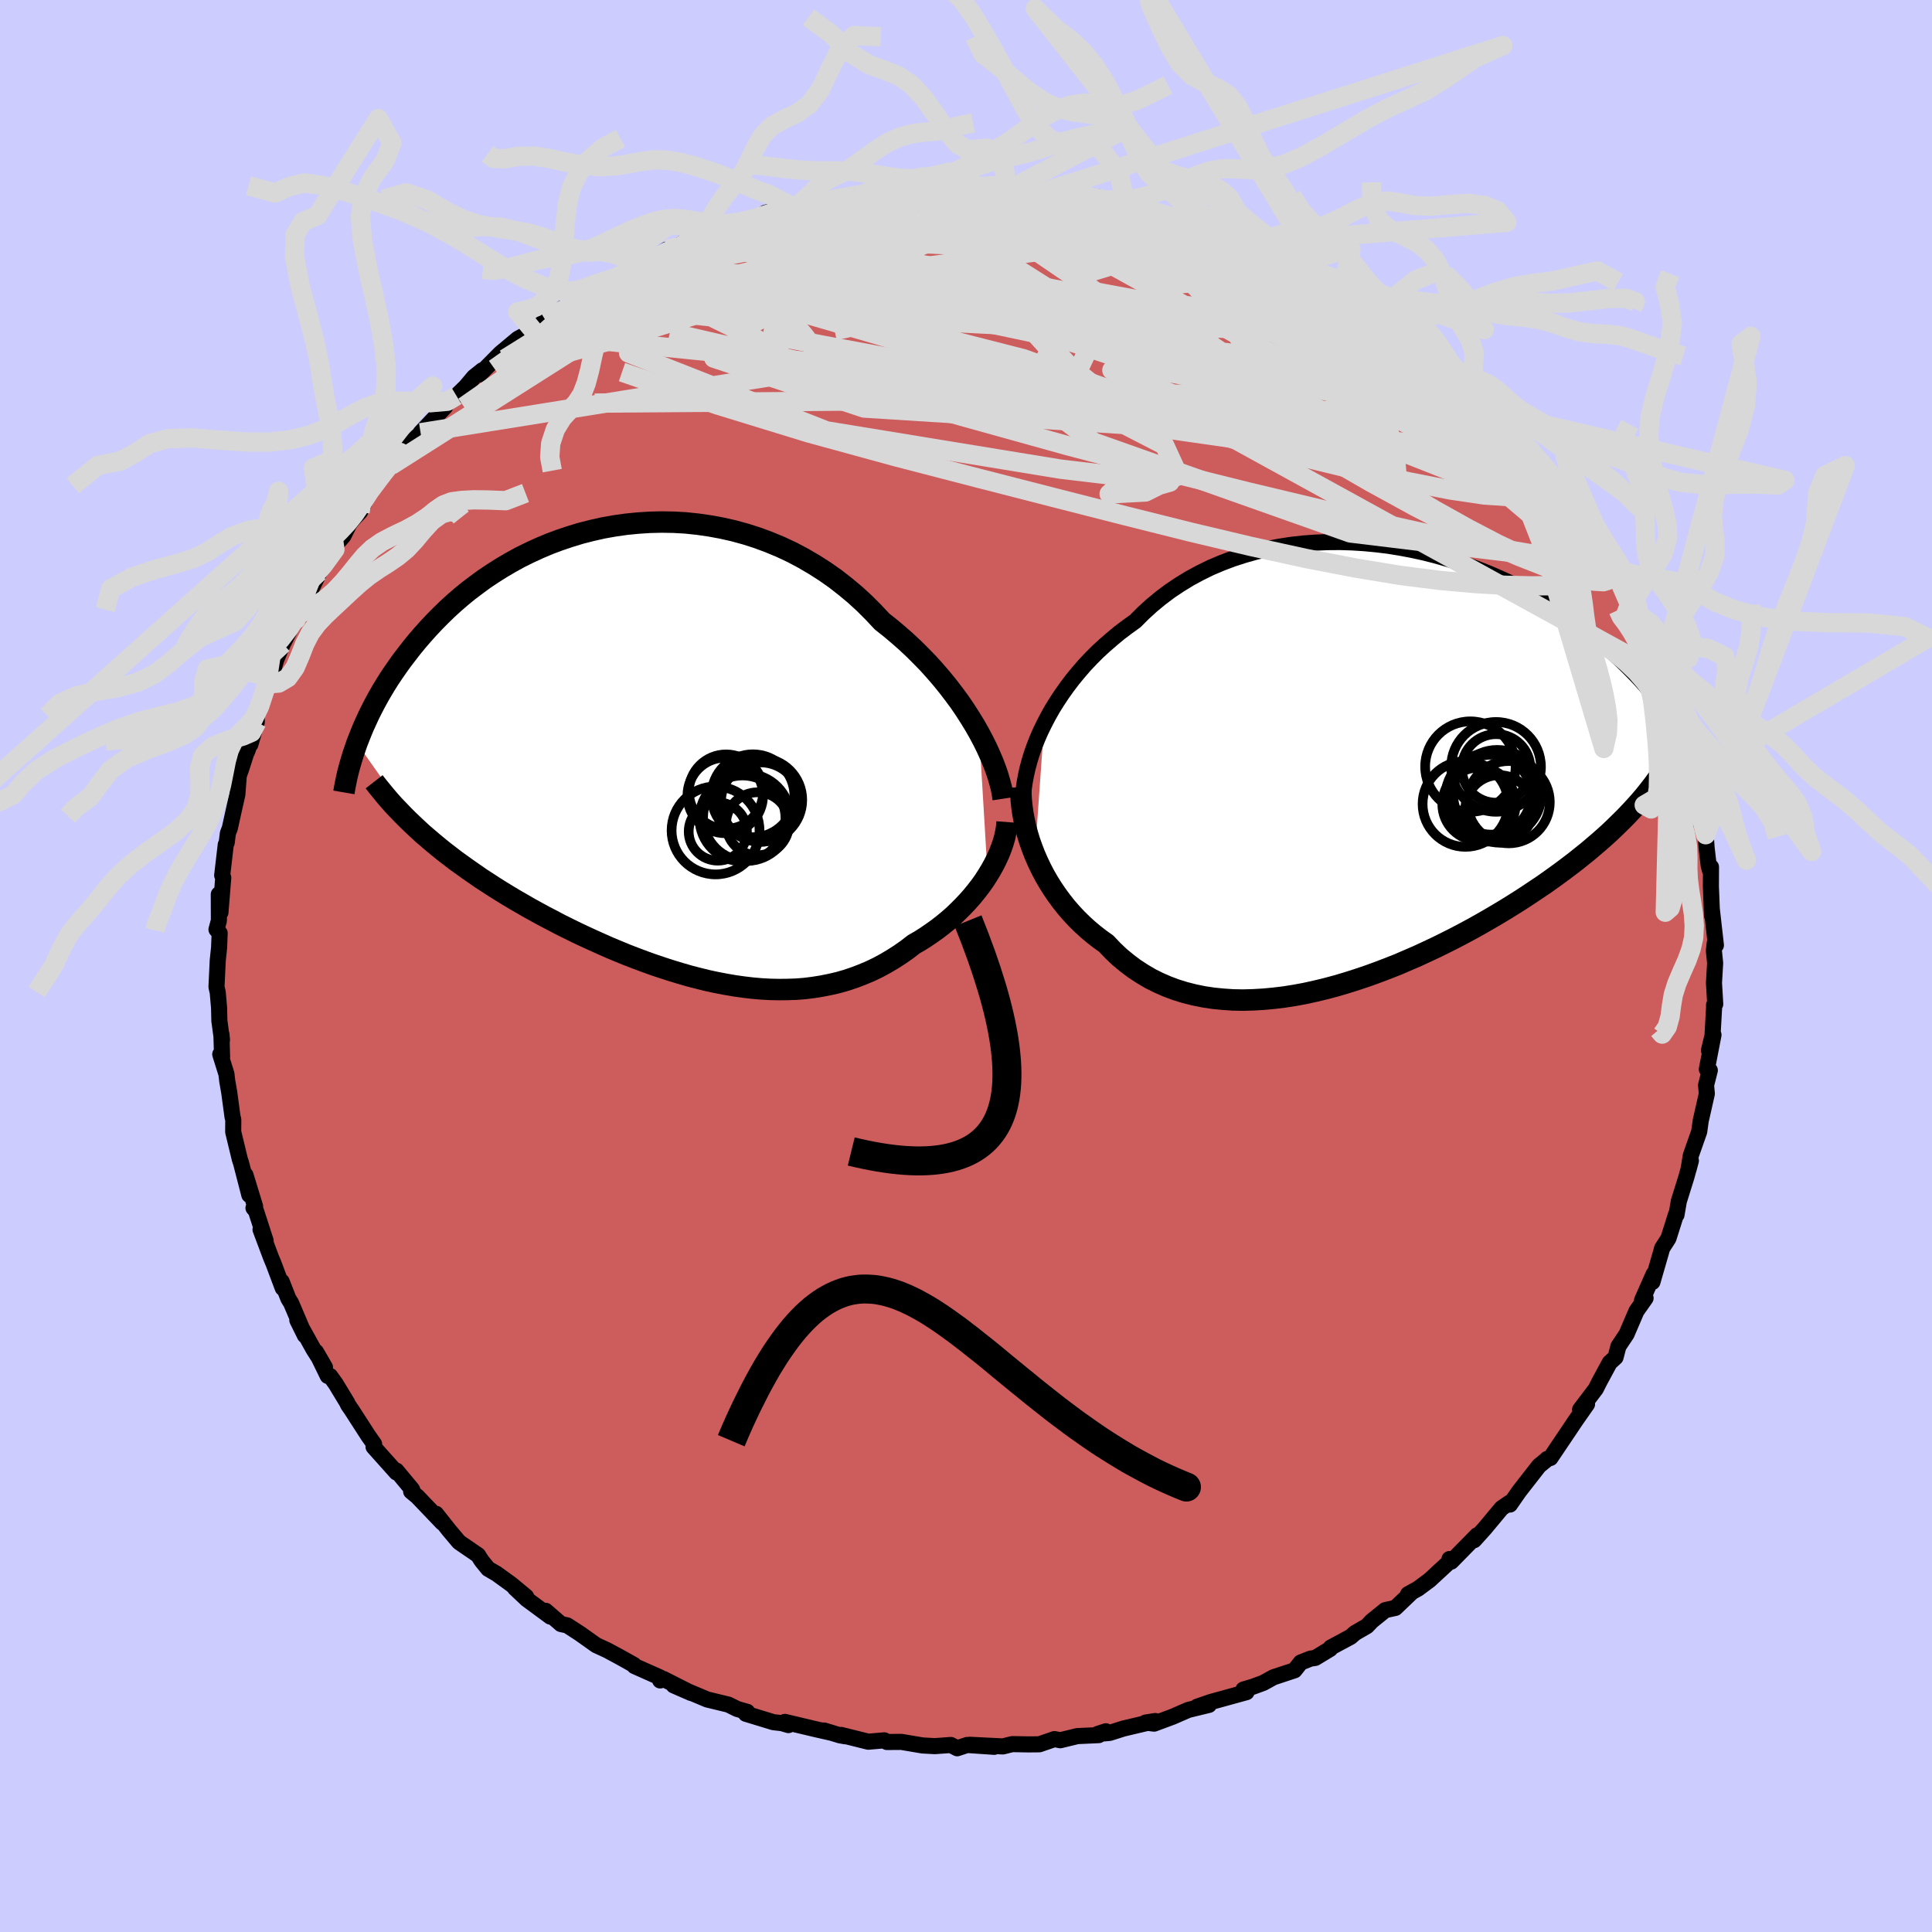 <svg xmlns="http://www.w3.org/2000/svg" width="500" height="500" viewBox="-100 -100 200 200"><defs><clipPath id="c"><path d="m33.52-2.19-.45-.79-.49-.8-.52-.81-.55-.81-.59-.8-.62-.81-.65-.8-.68-.79-.7-.78-.74-.76-.76-.76-.79-.74-.82-.72-.83-.7-.86-.68-.9-.96-.93-.93-.97-.89-1.01-.84-1.04-.81-1.07-.75-1.11-.71-1.13-.66-1.15-.61-1.17-.55-1.2-.5-1.21-.45-1.22-.39-1.24-.34-1.24-.28-1.25-.23-1.25-.18-1.25-.13-1.24-.07-1.24-.02-1.24.03-1.22.08-1.21.12-1.2.17-1.18.21-1.16.26-1.14.29-1.12.34-1.1.37-1.07.4-1.04.44-1.02.47-.99.49-.96.53-.92.54-.9.57-.87.58-.83.61-.81.61-.77.63-.74.64-.71.65-.68.66-.65.66-.62.66-.59.66-.57.66-.54.66-.51.66-.5.65-.46.64-.45.65-.43.64-.4.64-.38.63-.36.63-.34.62-.32.62-.3.6-.28.61-.27.59-.24.58-.23.58-.22.56 6.26 8.88.52.48.55.47.55.47.57.47.58.47.6.46.61.47.63.45.64.46.65.45.66.46.68.44.69.45.7.44.72.44.73.44.75.43.76.44.78.43.79.43.81.42.81.43.83.41.85.42.85.4.87.4.87.39.88.39.89.37.9.37.91.35.91.34.92.33.92.31.93.3.93.28.93.27.93.24.93.23.93.2.94.18.93.16.92.13.93.11.92.08.91.05.91.02.9-.01.9-.03.89-.07.88-.11.87-.14.86-.17.86-.2.84-.24.83-.28.81-.31.81-.34.79-.38.78-.42.76-.45.75-.48.73-.51.71-.55.63-.36.61-.39.6-.41.59-.42.57-.44.55-.45.54-.47.51-.49.5-.5.48-.51.46-.52.43-.53.42-.54.39-.55.36-.56"/></clipPath><clipPath id="b"><path d="m-34.18-4.54.41-.79.44-.78.48-.77.51-.77.54-.76.57-.75.61-.74.63-.73.67-.71.69-.69.73-.67.75-.65.77-.64.81-.61.82-.59.84-.84.88-.8.92-.76.96-.72 1-.67 1.03-.63 1.07-.58 1.1-.54 1.13-.48 1.16-.44 1.18-.38 1.2-.34 1.21-.29 1.24-.24 1.24-.19 1.26-.14 1.26-.09 1.26-.05 1.27-.01 1.26.04 1.26.08 1.25.12 1.24.15 1.23.2 1.22.23 1.2.26 1.18.3 1.16.33 1.14.35 1.12.38 1.09.41 1.06.42 1.04.45 1.01.46.98.49.95.49.91.51.89.52.86.53.83.53.79.54.77.55.73.55.71.54.67.55.65.55.62.54.6.54.57.53.55.53.52.52.51.52.48.51.46.51.43.51.42.49.4.49.38.49.36.48.34.47.32.46.31.45.29.45.28.44-4.83 8.29-.45.48-.46.47-.48.47-.49.48-.51.48-.53.48-.55.48-.56.48-.58.49-.6.48-.61.49-.64.49-.65.49-.67.49-.68.49-.71.5-.73.49-.75.5-.76.5-.79.5-.82.51-.83.5-.85.5-.87.5-.89.5-.91.49-.93.49-.95.48-.97.48-.98.46-.99.46-1.02.44-1.02.44-1.04.41-1.05.4-1.05.38-1.07.36-1.07.34-1.08.32-1.08.29-1.08.26-1.09.24-1.08.2-1.08.17-1.08.13-1.07.1-1.06.06-1.05.03-1.04-.02-1.03-.07-1.01-.1-1-.15-.98-.2-.95-.24-.94-.29-.91-.34-.89-.39-.86-.43-.83-.49-.81-.53-.77-.58-.75-.62-.71-.67-.68-.72-.66-.47-.63-.49-.62-.52-.59-.54-.57-.56-.55-.59-.52-.6-.5-.63-.47-.64-.45-.66-.42-.67-.4-.69-.36-.69-.34-.71-.31-.71"/></clipPath><filter id="a"><feTurbulence baseFrequency=".05" numOctaves="3" result="noise" type="noise"/><feDisplacementMap in="SourceGraphic" in2="noise" scale="2"/></filter></defs><rect width="100%" height="100%" x="-100" y="-100" fill="#CCF"/><path fill="#CD5C5C" stroke="#000" stroke-linejoin="round" stroke-width="1.667" d="m77.55-.3-.12 2.05.13 2.19-.12.09v.29l-.16 2.88-.37 1.54.47-1.61-.69 3.56.31.11-.39 1.54.08.87-.05.24-.58 2.56-.16 1.14-.87 2.47-.23 1.43.24-.9-.47 1.71-.78 2.5-.24 1.4-.04-.07-.79 2.5-.66 1.03-.09.34-.91 3.15.12-.81-1.2 2.71.15-.19.22-.04-.95 1.35-1.02 2.38-.84 1.26-.3 1.14-.61.56-1.08 2-.35.7-1.63 2.15.71-.65.01.09-1.19 1.7-.65.97-1.95 2.9-.34.1-.02.04-.82.67-2.06 2.64-.95 1.37.15-.27-.16.06-.86.59-1.74 2.09-1.1 1.22.31-.51-2.68 2.73-.18-.27.2.09-2.26 2.09-1.2.89-1.03.57.3-.12-1.61 1.54-1.05.23-1.41 1.14-.48.51-1.24.72-.46.4-2.05 1.1-.07.15-1.54.93-.49.07-1.01.4-.64.81-2.18.72-1.05.58-1.06.39-1 .3.32.27-3.7 1.02-1.42.49 1.23-.19-2.14.52-1.63.71-1.91.71-.88-.11 1-.16-3.3.78-1.42.45-1.24.11.85-.28-.74.4-2.21.1-1.77.43-.6-.12-1.57.54-1.09.01-1.72-.03-.96.24-3.43-.17 2.53.21-2.8-.19-1.03.34-.66-.34-1.65.12-1.28-.07-2.19-.37-1.5.01-.27-.17-1.66.14-2.81-.7.43.14-.56-.1-1.64-.5.83.25-1.72-.39-3.16-.75.37.33-.68-.2-.88-.1-2.85-.87.14-.2-1.04-.3-.91-.45-2.19-.53-3.47-1.46 1.81.79-2.88-1.46-.33.16-.03-.32-2.63-1.17-.06-.12-1.58-.88-1.19-.64-1.13-.52-1.69-1.2-1.31-.85-.65-.14-1.58-1.37.48.6-2.44-1.8-1.22-1.15 1.16.89-1.53-1.27-1.52-1.1-.89-.52-.68-.84-.36-.57-1.97-1.35-1.02-1.21-1.36-1.72.65.92-2.58-2.7-.65-.54.21.09-.11-.29-1.62-1.95v.19l-2.37-2.65.06-.29-.6-.85-1.74-2.7-.36-.52-.09-.21-1.18-1.95-.59-.82h-.24l-1.22-2.5.93 1.6-1.18-1.85-1.68-3.03.78 1.58-1.42-3.34-.29-.47-.69-1.76.11.67-.95-2.53-.27-.65-1.08-2.88.53 1.17-1-3.09-.26-.31.17-.15-1-3.27.4 2.07-.85-3.29-.13-.39-.69-2.85.01-1.26-.08-.3-.34-2.52-.2-1.15-.09-.76-.64-2.04.19.3-.07-2.39.06.62-.27-1.99-.03-1.33-.14-1.61-.13-.57.13-2.73.14-1.34.06-1.5-.33-.38.25-.92-.01-2.72.17 1.88.29-3.6-.11-.24.37-3.18.1-.22.12-.96.2-.52.45-2.03.33-1.46.15-1.95.26-.74.5-1.56.15-.31.84-2.67-.55 2.04.66-2.3-.02-.71 1.07-3.24.27-.53.14-.07.55-1.91.69-1.65.81-1.59.93-1.77-.36.83.6-1.09 1.75-3.81-.8 1.8 1.06-2.19 1.4-1.96.02-.4.85-.98.64-1.28.39-.49.7-.73.79-1.69 1.51-2.18.89-.93.95-1.36-.37.64-.06.09 1.54-1.77 1.4-1.25-.38.26 2.54-2.69.24-.49.93-.65.95-.92.87-1.03.86-.69-.3.44 2.17-2.19 1.81-1.51 1.59-.86-.58.35.19-.04 1.67-1.35 1.87-1.35 1.21-.46.01-.08v-.36l1.99-1.18 1.93-.92-.28.17.4-.03 2.79-1.54.74-.38 1.89-1.21.83-.04 1.15-.91-.51.54 2.18-.86 1.21-.61.35-.07 2.46-.92 1.18-.17.45-.22 1.63-.72-.74.18 1.68-.43 1.4-.1 1.38-.44 1.77-.34 2.13-.36-.77.24 2.12-.46.47-.16 3.22-.53.98.18-.32-.12 2.86-.2 1.08-.09-.06.06 1.88-.02 1.63.15.1-.32-.14.29 3.19-.26.74.1-.49-.08 1.77.24 2.62.35.81.18.74.04 1.93.21 1.78.25.78.22.42.06 1.59.47 1.53.18-.37.16 2.68.7 1.66.44.95.05.54.39 1.59.64.53-.12 1.41.72.36.26 1.76.64.5.35 1.62.52 1.45.85.1.16 3.52 1.44.3.09.13.31.69.46 1.47.97 1.36.56.85.46 1.24.97 1.58 1.19.68.39 1.21 1.02 1.05.54 1.36 1.2-.77-.48 2.67 2.19h.07l2.01 1.84-.54-.31 1.09.94 1.81 1.88-.43-.44 1.85 1.86.46.31-.29.01 1.5 1.45.33.63 2.23 2.18.72 1.48.51.44-.8-.62 1.01 1.01 1.79 2.95.6.59 1.43 2.03-.85-.9 1.87 2.68-.2-.02 1.75 2.86-.61-1.28 1.25 2.51.19 1.03.5.17.25 1.12.59 1.35.74 1.18 1.36 3.47-.42-1.1 1.01 2.73.36.69.51 1.7-.27.19.42 1.04.48 1.4.1.71.64 2.46.72 2.13.06.83-.51-1.5.57 2.61.55 1.71.1 1.38.21 1.79.12.48.12-.31-.01 2.02.12 3.02-.03-.73.43 3.79-.12-.24-.09.81.13 1.28-.12 2.05" filter="url(#a)"/><path fill="#fff" d="m-34.18-4.54.41-.79.44-.78.48-.77.51-.77.54-.76.57-.75.61-.74.63-.73.67-.71.69-.69.73-.67.75-.65.77-.64.81-.61.82-.59.84-.84.88-.8.92-.76.96-.72 1-.67 1.03-.63 1.07-.58 1.1-.54 1.13-.48 1.16-.44 1.18-.38 1.2-.34 1.21-.29 1.24-.24 1.24-.19 1.26-.14 1.26-.09 1.26-.05 1.27-.01 1.26.04 1.26.08 1.25.12 1.24.15 1.23.2 1.22.23 1.2.26 1.18.3 1.16.33 1.14.35 1.12.38 1.09.41 1.06.42 1.04.45 1.01.46.98.49.95.49.91.51.89.52.86.53.83.53.79.54.77.55.73.55.71.54.67.55.65.55.62.54.6.54.57.53.55.53.52.52.51.52.48.51.46.51.43.51.42.49.4.49.38.49.36.48.34.47.32.46.31.45.29.45.28.44-4.83 8.29-.45.48-.46.47-.48.47-.49.48-.51.48-.53.48-.55.48-.56.48-.58.49-.6.48-.61.49-.64.49-.65.49-.67.49-.68.49-.71.5-.73.49-.75.5-.76.5-.79.5-.82.51-.83.5-.85.5-.87.5-.89.5-.91.49-.93.49-.95.48-.97.48-.98.46-.99.46-1.02.44-1.02.44-1.04.41-1.05.4-1.05.38-1.07.36-1.07.34-1.08.32-1.08.29-1.08.26-1.09.24-1.08.2-1.08.17-1.08.13-1.07.1-1.06.06-1.05.03-1.04-.02-1.03-.07-1.01-.1-1-.15-.98-.2-.95-.24-.94-.29-.91-.34-.89-.39-.86-.43-.83-.49-.81-.53-.77-.58-.75-.62-.71-.67-.68-.72-.66-.47-.63-.49-.62-.52-.59-.54-.57-.56-.55-.59-.52-.6-.5-.63-.47-.64-.45-.66-.42-.67-.4-.69-.36-.69-.34-.71-.31-.71" filter="url(#a)" transform="translate(42.27 -20.51)"/><path fill="#fff" d="m33.52-2.19-.45-.79-.49-.8-.52-.81-.55-.81-.59-.8-.62-.81-.65-.8-.68-.79-.7-.78-.74-.76-.76-.76-.79-.74-.82-.72-.83-.7-.86-.68-.9-.96-.93-.93-.97-.89-1.01-.84-1.04-.81-1.07-.75-1.11-.71-1.13-.66-1.15-.61-1.17-.55-1.2-.5-1.21-.45-1.22-.39-1.24-.34-1.24-.28-1.25-.23-1.25-.18-1.25-.13-1.24-.07-1.24-.02-1.24.03-1.22.08-1.21.12-1.2.17-1.18.21-1.16.26-1.14.29-1.12.34-1.1.37-1.07.4-1.04.44-1.02.47-.99.49-.96.53-.92.54-.9.57-.87.58-.83.61-.81.61-.77.63-.74.64-.71.65-.68.66-.65.66-.62.66-.59.66-.57.66-.54.66-.51.66-.5.65-.46.64-.45.65-.43.64-.4.64-.38.63-.36.63-.34.62-.32.62-.3.6-.28.61-.27.59-.24.58-.23.58-.22.56 6.26 8.88.52.48.55.47.55.47.57.47.58.47.6.46.61.47.63.45.64.46.65.45.66.46.68.44.69.45.7.44.72.44.73.44.75.43.76.44.78.43.79.43.81.42.81.43.83.41.85.42.85.4.87.4.87.39.88.39.89.37.9.37.91.35.91.34.92.33.92.31.93.3.93.28.93.27.93.24.93.23.93.2.94.18.93.16.92.13.93.11.92.08.91.05.91.02.9-.01.9-.03.89-.07.88-.11.87-.14.86-.17.86-.2.84-.24.83-.28.81-.31.81-.34.79-.38.78-.42.76-.45.75-.48.73-.51.71-.55.63-.36.61-.39.6-.41.59-.42.57-.44.55-.45.54-.47.51-.49.5-.5.48-.51.46-.52.43-.53.42-.54.39-.55.36-.56" filter="url(#a)" transform="translate(-32.16 -21.92)"/><g fill="none" stroke="#000" transform="translate(42.27 -20.51)"><path stroke-linejoin="round" stroke-width="1.667" d="m-36.34 2.79.05-.65.1-.67.13-.7.16-.72.2-.74.23-.76.27-.76.3-.77.34-.78.38-.78.41-.79.44-.78.48-.77.51-.77.54-.76.57-.75.61-.74.63-.73.67-.71.69-.69.73-.67.75-.65.77-.64.81-.61.82-.59.84-.84.88-.8.92-.76.96-.72 1-.67 1.03-.63 1.07-.58 1.1-.54 1.13-.48 1.16-.44 1.18-.38 1.2-.34 1.21-.29 1.24-.24 1.24-.19 1.26-.14 1.26-.09 1.26-.05 1.27-.01 1.26.04 1.26.08 1.25.12 1.24.15 1.23.2 1.22.23 1.2.26 1.18.3 1.16.33 1.14.35 1.12.38 1.09.41 1.06.42 1.04.45 1.01.46.98.49.95.49.91.51.89.52.86.53.83.53.79.54.77.55.73.55.71.54.67.55.65.55.62.54.6.54.57.53.55.53.52.52.51.52.48.51.46.51.43.51.42.49.4.49.38.49.36.48.34.47.32.46.31.45.29.45.28.44.25.43.25.42.23.41.22.4.2.4.19.38.18.38.17.36.15.36.15.35" filter="url(#a)"/><path stroke-linejoin="round" stroke-width="2.222" d="M-36.59 2.03v.64l.04.67.07.68.1.7.13.7.16.72.19.72.22.72.26.73.28.72.31.71.34.71.36.69.4.69.42.67.45.66.47.64.5.63.52.6.55.59.57.56.59.54.62.52.63.49.66.47.68.72.71.67.75.62.77.58.81.53.83.49.86.43.89.39.91.34.94.29.95.24.98.2 1 .15 1.01.1 1.03.07 1.04.02 1.05-.03 1.06-.06 1.07-.1 1.08-.13 1.08-.17 1.08-.2 1.09-.24 1.08-.26 1.08-.29 1.08-.32 1.07-.34 1.07-.36 1.05-.38 1.05-.4 1.04-.41 1.02-.44 1.02-.44.99-.46.98-.46.97-.48.95-.48.93-.49.91-.49.89-.5.87-.5.85-.5.83-.5.82-.51.79-.5.76-.5.75-.5.73-.49.71-.5.68-.49.67-.49.65-.49.64-.49.61-.49.6-.48.58-.49.56-.48.55-.48.53-.48.51-.48.49-.48.48-.47.46-.47.45-.48.43-.47.41-.46.4-.47.38-.47.36-.46.36-.47.33-.46.33-.46.31-.46.29-.46" filter="url(#a)"/><circle cx="9.429" cy="3.742" r="4.432" clip-path="url(#b)" filter="url(#a)"/><circle cx="12.094" cy="2.772" r="4.138" clip-path="url(#b)" filter="url(#a)"/><circle cx="12.609" cy=".057" r="3.548" clip-path="url(#b)" filter="url(#a)"/><circle cx="12.599" cy="-.103" r="4.648" clip-path="url(#b)" filter="url(#a)"/><circle cx="9.944" cy="-.133" r="4.682" clip-path="url(#b)" filter="url(#a)"/><circle cx="12.919" cy="4.247" r="3.496" clip-path="url(#b)" filter="url(#a)"/><circle cx="12.729" cy="2.712" r="4.572" clip-path="url(#b)" filter="url(#a)"/><circle cx="11.944" cy="3.042" r="4.592" clip-path="url(#b)" filter="url(#a)"/><circle cx="10.834" cy="3.762" r="3.796" clip-path="url(#b)" filter="url(#a)"/><circle cx="13.904" cy="3.552" r="4.26" clip-path="url(#b)" filter="url(#a)"/></g><g fill="none" stroke="#000" transform="translate(-32.16 -21.92)"><path stroke-linejoin="round" stroke-width="2.222" d="m36.01 4.6-.08-.52-.11-.58-.16-.61-.19-.65-.23-.68-.27-.71-.31-.73-.34-.75-.38-.77-.42-.79-.45-.79-.49-.8-.52-.81-.55-.81-.59-.8-.62-.81-.65-.8-.68-.79-.7-.78-.74-.76-.76-.76-.79-.74-.82-.72-.83-.7-.86-.68-.9-.96-.93-.93-.97-.89-1.01-.84-1.04-.81-1.07-.75-1.11-.71-1.13-.66-1.15-.61-1.17-.55-1.2-.5-1.21-.45-1.22-.39-1.24-.34-1.24-.28-1.25-.23-1.25-.18-1.25-.13-1.24-.07-1.24-.02-1.24.03-1.22.08-1.21.12-1.2.17-1.18.21-1.16.26-1.14.29-1.12.34-1.1.37-1.07.4-1.04.44-1.02.47-.99.49-.96.53-.92.54-.9.57-.87.58-.83.61-.81.61-.77.63-.74.64-.71.65-.68.66-.65.66-.62.66-.59.66-.57.66-.54.66-.51.66-.5.65-.46.64-.45.65-.43.64-.4.64-.38.63-.36.63-.34.62-.32.62-.3.6-.28.61-.27.59-.24.58-.23.58-.22.56-.19.56-.19.55-.16.53-.16.53-.14.51-.13.51-.11.49-.1.49-.09.47-.08.46" filter="url(#a)"/><path stroke-linejoin="round" stroke-width="2.222" d="m36.41 7.02-.04.52-.09.53-.12.55-.16.55-.19.55-.22.56-.26.57-.28.56-.31.56-.34.56-.36.56-.39.55-.42.54-.43.53-.46.52-.48.51-.5.5-.51.49-.54.47-.55.45-.57.44-.59.42-.6.41-.61.39-.63.36-.71.55-.73.51-.75.48-.76.45-.78.42-.79.38-.81.34-.81.31-.83.28-.84.24-.86.2-.86.17-.87.14-.88.11-.89.07-.9.03-.9.01-.91-.02-.91-.05-.92-.08-.93-.11-.92-.13-.93-.16-.94-.18-.93-.2-.93-.23-.93-.24-.93-.27-.93-.28-.93-.3-.92-.31-.92-.33-.91-.34-.91-.35-.9-.37-.89-.37-.88-.39-.87-.39-.87-.4-.85-.4-.85-.42-.83-.41-.81-.43-.81-.42-.79-.43-.78-.43-.76-.44-.75-.43-.73-.44-.72-.44-.7-.44-.69-.45-.68-.44-.66-.46-.65-.45-.64-.46-.63-.45-.61-.47-.6-.46-.58-.47-.57-.47-.55-.47-.55-.47-.52-.48-.51-.48-.5-.48-.48-.48-.47-.49-.46-.48-.44-.49-.42-.49-.41-.5-.4-.49-.39-.5" filter="url(#a)"/><circle cx="6.468" cy="8.002" r="3.014" clip-path="url(#c)" filter="url(#a)"/><circle cx="10.873" cy="4.727" r="4.334" clip-path="url(#c)" filter="url(#a)"/><circle cx="10.583" cy="7.197" r="3.258" clip-path="url(#c)" filter="url(#a)"/><circle cx="7.238" cy="4.262" r="3.914" clip-path="url(#c)" filter="url(#a)"/><circle cx="7.323" cy="3.867" r="3.85" clip-path="url(#c)" filter="url(#a)"/><circle cx="9.448" cy="6.537" r="4.506" clip-path="url(#c)" filter="url(#a)"/><circle cx="10.898" cy="4.952" r="4.108" clip-path="url(#c)" filter="url(#a)"/><circle cx="10.103" cy="4.297" r="4.292" clip-path="url(#c)" filter="url(#a)"/><circle cx="9.023" cy="6.642" r="4.448" clip-path="url(#c)" filter="url(#a)"/><circle cx="6.233" cy="7.887" r="4.55" clip-path="url(#c)" filter="url(#a)"/></g><g fill="none" stroke="#D8D8D8" stroke-linejoin="round" stroke-width="2"><path d="m-43.52-66.83 1.64-1.01 1.45-.72 1.52-.7 1.82-.8 2.13-.88 2.35-.93 2.48-.94 2.57-.96 2.62-.98 2.58-.99 2.44-.94 2.17-.84 1.81-.71 1.36-.55.96-.39m53.91 10.1.93.61 1.03.74.94.72.77.62.6.52.39.42.18.33-.04.23-.28.14-.54.02-.81-.12-1.12-.27-1.43-.44-1.77-.6-2.13-.79-2.54-.98-2.97-1.19-3.43-1.39-3.9-1.6-4.4-1.8-4.91-2.04-5.29-2.3m44.6 20.56 1.3 1.3.82.88.76.88.86 1.02.91 1.1.85 1.04.68.85.47.61.26.37.07.14-.15-.15-.45-.51-.79-.95-1.08-1.34-1.23-1.59" filter="url(#a)"/><path d="m25.62-76.4 1 .54.71.42.52.36.31.34.05.3-.27.27-.67.21-1.16.12-1.72.02-2.33-.08-2.91-.16-3.48-.25-4.08-.34-4.77-.43-5.56-.52-6.42-.64-7.31-.8m76.55 31.65.71 1.12.23.56.05.39-.21.14-.55-.22-.96-.64-1.4-1.1-1.86-1.57-2.32-2.06-2.79-2.56-3.31-3.09-3.96-3.68-4.73-4.4-5.49-5.25m-57.53-10.4.12-.02 1.06-.2 1.43-.27 1.52-.29 1.45-.28 1.25-.24 1.04-.19.82-.15.61-.1.35-.04-.02.04-.48.12-1.01.22-1.57.31-2.09.38-2.39.41" filter="url(#a)"/><path d="m56.48-55.51.21.4.63.8.7.88.52.76.23.49-.11.21-.37-.03-.59-.2-.82-.37-1.12-.61-1.49-.94-1.93-1.31-2.4-1.7-2.86-2.11-3.31-2.52-3.79-2.94-4.25-3.38-4.74-3.85" filter="url(#a)"/><path d="m57.69-54.05.68.95.64 1 .13.6-.4.18-.8-.08-1.12-.23-1.46-.39-1.9-.64-2.43-.98L48-55l-3.64-1.76-4.28-2.17-4.91-2.57-5.54-3-6.18-3.42-6.91-3.83-7.75-4.29m-45.58 5.03 1.08-.46 1.65-.82 1.69-.83 1.57-.76 1.4-.64 1.23-.54 1.13-.47 1.03-.41.94-.36.75-.28.46-.16.03-.02-.47.17-1.02.37-1.63.63" filter="url(#a)"/><path d="m48.26-63.3-.21.22-.32.72-1.15.71-2.17.61-3.19.51-4.21.44-5.27.39-6.4.36-7.6.32-8.81.25-10.01.17-11.18.12-12.42.11-13.76.1m35.66-22.51.51.04.92.03.81.03.64.04.51.06.38.1.25.17.08.23-.08.3-.29.36-.53.42-.84.48-1.21.56-1.6.63-2.03.7-2.45.76-2.87.84-3.28.91-3.69.98-4.08 1.06-4.49 1.1-4.96 1.14-5.68 1.27m3.16-4.01.93-.51.95-.49.67-.29.36-.09.09.12-.15.29-.41.49-.73.69-1.12.96-1.62 1.25-2.2 1.61-2.84 2.01-3.5 2.45-4.13 2.91-4.68 3.27" filter="url(#a)"/><path d="m-30.97-74.17.97-.21 1.24-.27 1.63-.27 2.04-.3 2.39-.31 2.64-.32 2.8-.3 2.88-.28 2.92-.24 2.94-.2 2.99-.18 3.06-.16 3.12-.15 3.15-.14 3.1-.13 2.96-.11 2.72-.1 2.37-.11 1.82-.18m47.89 33.87 1.13 1.73.47.93.09.48-.27.1-.63-.26-.99-.62-1.35-.99-1.73-1.38-2.15-1.78-2.64-2.24-3.21-2.8-3.84-3.43-4.48-4.14-5.13-4.83-5.8-5.55" filter="url(#a)"/><path d="m23.5-76.92 1.24.43 1.02.34.98.39.97.41.96.42.93.42.87.41.78.37.61.32.4.25.13.16-.17.05-.45-.04-.74-.14-1.01-.24-1.29-.33-1.61-.46-1.98-.59-2.44-.74-2.94-.92-3.43-1.1-3.81-1.27m-16.38-1.91.85-.04.94.01 1.09.01 1.09.01h1.06l1.02-.01.98.01.92.02.85.05.76.07.63.09.48.09.27.09.02.08-.28.06-.61.05-.98.03-1.37.02-1.77.01-2.16-.01-2.59-.02-3.23-.03m66.86 30.34.23.26.33.51.65.96.8 1.16.76 1.11.6.9.43.68.26.45.1.23-.09-.03-.31-.34-.6-.72-.9-1.13-1.18-1.53-1.4-1.87-1.62-2.2-1.98-2.66m-9.56-9.8 1.74 1.44.9.82.46.55.15.37-.11.22-.41.05-.75-.15-1.15-.39-1.57-.64-2.02-.87-2.44-1.1-2.87-1.33-3.36-1.6-3.95-1.94-4.65-2.37-5.45-2.81-6.19-3.17m50.71 35.12.15.54.12.65-.23.42-.59.19-.98-.06-1.36-.31-1.75-.52-2.14-.75-2.57-1.01-3.04-1.32-3.54-1.69-4.08-2.1-4.65-2.55-5.23-3.01-5.85-3.46-6.48-3.9-7.1-4.31-7.72-4.73-8.2-5.2" filter="url(#a)"/><path d="M61.48-49.32h-.2l.4.77.43.9.17.66-.2.32-.56-.01-.93-.31-1.27-.6-1.66-.93-2.07-1.26-2.52-1.62-3-2.01-3.52-2.41-4.04-2.81-4.57-3.21-5.08-3.63-5.61-4.09-6.2-4.66" filter="url(#a)"/><path d="m60.25-51.24.48.95.13.4.05.32.07.42-.01.41-.24.23-.57-.06-.95-.38-1.33-.72-1.7-1.05-2.11-1.4-2.52-1.77-2.95-2.15-3.4-2.55-3.88-2.97-4.35-3.39-4.86-3.81L26.66-73" filter="url(#a)"/><path d="m38.93-69.63 1.15.54 1.02.62.96.68.84.64.68.57.48.48.28.37.04.28-.18.18-.42.09-.67-.04-.95-.15-1.24-.31-1.57-.45-1.92-.62-2.31-.79-2.71-.98-3.14-1.19-3.57-1.38-3.98-1.56-4.32-1.74-4.66-1.89-5.28-2.07m58.05 34.99-.42-.01-.56.53-1.23.39-2.07.05-2.95-.31-3.87-.65-4.81-.98-5.78-1.29-6.78-1.58-7.79-1.86-8.82-2.19-9.87-2.59-11.01-3.06-12.24-3.49-13.5-3.87m.08-11.78.95-.29 1.39-.44 1.31-.41 1.12-.37.95-.31.85-.26.78-.21.7-.17.55-.11.34-.04.02.05-.38.16-.87.29-1.38.43-1.94.58-2.48.75" filter="url(#a)"/><path d="m38.93-69.63.87.49.24.51-.36.51-1.04.43-1.81.3-2.66.15h-3.56l-4.47-.14-5.41-.29-6.34-.43-7.3-.6-8.37-.76-9.57-.92-10.86-1.02m-18.72 2.68.66-.59 1.26-.76 1.27-.67 1.19-.6 1.18-.59 1.18-.6 1.11-.58.93-.48.63-.33.28-.12-.09.09-.46.27-.79.44-1.11.57-1.54.75-2.26 1.11M64.66-44.26l1.07 1.79.3 1.08-.21.75-.64.54-1.05.38-1.46.23-1.86.12-2.27.02-2.68-.06-3.14-.18-3.61-.32-4.12-.52-4.63-.76-5.18-1-5.71-1.25-6.24-1.48-6.79-1.7-7.33-1.87-7.91-2.03-8.49-2.2-9.02-2.47-9.45-2.9-9.85-3.39" filter="url(#a)"/><path d="m42.38-67.64 1.23.9.93.69.77.61.6.52.42.46.23.39.04.31-.18.21-.44.09-.72-.05-1-.2-1.32-.35-1.66-.53-2.03-.72-2.43-.9-2.84-1.08-3.27-1.27L27.02-70l-4.11-1.66-4.53-1.89-4.98-2.16-5.65-2.41m53.22 28.36-.06.13-.55.14-.83.37-1.28.38-1.92.16-2.69-.18-3.51-.52-4.34-.85-5.19-1.15-6.05-1.47-6.92-1.81-7.8-2.17-8.69-2.53-9.63-2.89-10.67-3.19-11.77-3.43" filter="url(#a)"/><path d="m-13.19-79.4 1.9-.25 2.22.02 2.58.26 2.83.47 3.07.65 3.33.82 3.56.96 3.78 1.08 3.93 1.18 4.06 1.25 4.17 1.29 4.26 1.34 4.33 1.35 4.31 1.34 4.19 1.28 4.14 1.29m-72.46-10.05.69.2 2.14-.01 3 .08 3.69.24 4.29.44 4.8.64 5.24.82 5.64 1 6.05 1.14 6.46 1.25 6.88 1.33 7.24 1.42 7.52 1.5 7.65 1.57" filter="url(#a)"/><path d="m50.23-61.59 1.14 1.13.48.64.3.58.11.51-.13.4-.43.27-.72.15-1.02.07h-1.3l-1.63-.08-1.99-.19-2.41-.36-2.85-.53-3.29-.7-3.73-.86-4.17-1.01-4.65-1.17-5.17-1.37-5.7-1.59-6.19-1.84-6.62-2.08-7-2.31-7.47-2.53m39.83-1.94 1.17.62 1.18.62 1.34.7 1.48.8 1.6.88 1.67.94 1.68.96 1.63.95 1.55.93 1.45.9 1.38.87 1.3.85 1.24.8 1.13.73 1 .64.82.53.61.37.36.19.08-.01-.19-.22-.43-.38-.69-.56m-88.63-3.89.81-.36.63-.41.81-.53.96-.58 1.01-.57.99-.52.95-.49.9-.45.8-.41.65-.32.45-.19.24-.06.02.08-.19.23-.41.36-.65.5-.89.64-1.2.8-1.56 1.01-2.02 1.28-2.5 1.59-2.87 1.85-3.01 1.88" filter="url(#a)"/><path d="m64.66-44.26 1.15 1.78.51 1.06.16.7-.13.45-.42.24-.68.05-.95-.14-1.21-.3-1.51-.47-1.81-.67-2.18-.92-2.58-1.22L52-45.27l-3.46-1.93-3.89-2.31-4.33-2.66-4.75-3.01-5.17-3.32-5.57-3.65-5.98-3.97-6.44-4.38-7.12-4.85M48.26-63.3l.2.26.9.78.87.79.72.68.56.59.43.49.29.4.12.27-.07.14h-.27l-.5-.14-.73-.28-.98-.42-1.26-.62-1.57-.84-1.91-1.1-2.26-1.37-2.57-1.61-2.9-1.83-3.23-2.09-3.64-2.42-4.04-2.77" filter="url(#a)"/><path d="m-10.6-80.02 2.4-.24 1.75.04 1.75.17 1.92.27 2.08.36 2.21.45 2.32.53 2.41.6 2.49.64 2.57.67 2.65.72 2.71.74 2.75.76 2.76.78 2.75.79 2.7.76 2.61.75 2.45.7 2.27.64 2.01.55 1.72.44 1.39.26M-2.78-80.78l.59.04 1.17.04 1.21.02 1.17.01 1.18.02 1.16.02 1.12.04 1.03.06.9.08.72.08.5.06.21.03-.11.01-.47-.01-.88-.03-1.3-.04-1.65-.07-1.96-.11" filter="url(#a)"/><path d="m36.34-71.46.13.15-.01.3-.1.39-.29.43-.63.44-1.06.42-1.56.4-2.12.34-2.71.26-3.33.17-3.99.08-4.68.01-5.43-.05-6.21-.08-7.01-.12-7.78-.24-8.48-.45-9.17-.67" filter="url(#a)"/><path d="m3.82-80.88.37.09.32.19.4.3.25.41-.12.49-.57.58-1.07.67-1.62.79-2.22.93-2.84 1.05-3.45 1.2-4.07 1.33-4.73 1.5-5.49 1.74-6.34 2.02-7.18 2.21-7.87 2.21" filter="url(#a)"/><path d="m37.46-70.6 1.17.73.73.53.3.43-.12.35-.59.23-1.13.05-1.73-.14-2.38-.34-3.06-.55-3.79-.76-4.56-.95-5.4-1.16-6.31-1.4-7.21-1.66-7.9-1.97m41.16 5.84.42.42.93.65 1.22.77 1.3.81 1.28.81 1.17.77 1.01.69.77.54.48.33.11.09-.32-.21-.76-.53-1.23-.84-1.72-1.13" filter="url(#a)"/><path d="m-30.97-74.17 1.02-.19 1.4-.18 1.88-.15 2.4-.12 2.85-.11 3.21-.07 3.48-.02 3.65.05 3.78.09 3.88.14 3.98.18 4.1.2 4.23.21 4.33.22 4.4.26 4.4.29 4.31.35 3.91.28m7.22 2.14 1.24.77.88.6.58.58.29.56-.04.52-.4.43-.8.34-1.22.25-1.65.15-2.08.07-2.5-.01-2.95-.11-3.45-.2-3.98-.31-4.56-.41-5.14-.52-5.73-.64-6.3-.78-6.85-.95-7.36-1.13-7.88-1.28" filter="url(#a)"/><path d="m18.04-78.66.64.35 1.52.54 1.65.58 1.59.6 1.54.65 1.54.69 1.56.75 1.57.77 1.59.81 1.6.81 1.59.82 1.55.79 1.49.75 1.37.69 1.22.6 1.02.5.8.39.58.28.35.14.1-.01-.19-.19-.51-.41-.85-.61m19.32 18.43 1.11 1.4 1.1 1.54.86 1.23.61.93.41.66.23.44.03.17-.21-.13-.46-.48-.73-.83-1.01-1.21-1.31-1.63-1.67-2.12-2.09-2.66-2.62-3.34" filter="url(#a)"/><path d="m42.38-67.64 1.33 1.01 1.28 1.03 1.34 1.13 1.39 1.22 1.4 1.29 1.4 1.32 1.37 1.32 1.31 1.26 1.21 1.16 1.08 1.05.95.92.74.69.41.35v-.1l-.43-.53M20.35-77.8l1.38.35 1.18.36 1.17.43 1.21.47 1.24.52 1.26.54 1.26.56 1.26.56 1.23.56 1.17.54 1.09.49.96.44.8.36.58.28.36.17.11.07-.15-.05-.44-.18-.73-.32-1.05-.48-1.37-.63-1.71-.8-2.02-.99m-69.58 5.91.16-.22.61-.48.87-.54.82-.45.65-.31.49-.19.33-.09.08.06-.28.29-.77.61-1.31.98-1.83 1.33-2.26 1.62-2.68 1.9-3.25 2.3" filter="url(#a)"/><path d="m-41.65-68.18.98-.38 1.14-.46 1.64-.65 2.12-.77 2.44-.81 2.68-.83 2.86-.86 3.01-.92 3.1-.95 3.08-.95 3-.91 2.89-.83 2.77-.75 2.66-.7 2.52-.65 2.55-.58m58.23 24.36.15.26-.07.41-.21.59-.5.65-.94.55-1.49.36-2.07.14-2.61-.02-3.13-.13-3.66-.22-4.23-.33-4.87-.49-5.54-.67-6.22-.89-6.88-1.1-7.57-1.31-8.27-1.52-8.94-1.72-9.53-1.99-10.09-2.33m35.21-15.2.43.09 1.52.31 1.89.42 2 .48 2.06.53 2.1.58 2.11.61 2.08.64 2.06.67 2.01.67 1.97.67 1.89.64 1.8.6 1.64.53 1.43.45 1.19.37.95.28.74.21.64.16.64.17" filter="url(#a)"/><path d="m60.97-49.76-10.75-8.71-14.03-8.37-12.13-4.58-9.02-1.08-3.93 1.2 2.06 2.13 5.77 1.78 5.33.62 2.07-.58-.63-1.03-.21-.34 2.82 1.18 4.67 2.63.56 2.65-11.78-.17-27.37-5.76-21.72-7.25" filter="url(#a)"/><path d="m-27.32-75.44 24.01-1.58 9.04.54L4-74.78l-2.73 2.86 1.89 2.88 6.86 1.91 9.17.85 8.58.3 6.39.45 4.13 1.36 1.98 2.83-1.89 3.66-9.4 1.44-13.88-5.44 22.36-8.92" filter="url(#a)"/><path d="m63.48-45.98-25-15.42-26.45-4.53-19.51-1-10.97-.84-4.57-1.36-.47-1.54 2.48-1.14 5.35-.26 8.21.87 10.22 1.92 10.3 2.55 7.95 2.45 3.64 1.58-1.41.16-5.92-1.32-8.96-2.35-10.1-2.54-9.08-1.78-5.59-.27.35 1.49 7.73 2.8 14.25 3.64 19.27 6.9 46.73 25.68" filter="url(#a)"/><path d="M63.48-45.98 17.22-64.22l-8.19-1.01 10.6 3.56 10.38 1.84 4.14-.87.38-1.57.14-.5.3.59-2.04.4-6.82-1.01-11.33-2.57-12.26-3.23-8.43-2.83-1.86-1.98 2.53-1.18-3.82.74-34.46 7.01" filter="url(#a)"/><path d="m-25.76-76.12-9.17 12.66 20.47 8.06 24.28 3.97 11.28 1.34-1.2.34-4.52.38-.56.5 3.76-.2 3.41-1.71-1.43-3.12-6.57-3.39-7.65-2.25-4.14-.58-2.72-.09-16.29-1.35-39.65 6.36" filter="url(#a)"/><path d="M-43.52-66.83.17-68.76l11.95-1.26 6.07 1.13 5.62 3.55 7.2 4.86 8.05 4.36 6.67 2.48 3.42.17-.52-1.72-3.9-2.7-5.95-2.68-6.3-1.93-5.01-.94-2.84-.32-1.2-.42-1.5-1.17-3.68-2.03-5.2-2.03-2.52-.17 3.12 3.64-2.92 6.11-55.92-5.65" filter="url(#a)"/><path d="M9.27-80.09.12-68.66l8.31 3.4 3.66-1.15 4.06-.99 5.31-.11 3.4-.13.1-.39-1.28.24-.42 1.7-.11 2.51-2.48 1.04-4.6-2.34.5-3.98 14.55 1.18 26.9 14.26" filter="url(#a)"/><path d="m25.09-76.28-31.15 4.11 8.49 2.15 13.79 3.2 6.88 2.02h-1.14l-6.19-1.41-7.34-1.73-5.28-1.15-1.6-.06 1.76 1.07 3.24 1.94 2.12 2.34-1.05 2.24-4.47 1.81-6.02 1.16-4.78.45-2.26-.38-1.45-1.37-4.03-2.2-7.1-1.83-3.62.99 15.56 5.17 68.57 4.34" filter="url(#a)"/><path d="m50.23-61.59-4.48 8.1-21.09-9.5-18.51-6.38-13.31-1.11-7.98 1.62-3.76 1.95-1.06 1.22 1.13.66 4.09.78 7.84 1.47 10.79 2.19 11.08 2.34 7.92 1.64 2.45.29-3.06-1.17-6.55-2.04-6.95-1.53-3.18 1.08 7.61 5.75 26.57 9.4 26.55 3.23" filter="url(#a)"/><path d="m-59.54-51.81 23.09-14.66 20.03-7.1 12.76-2.21 5.43.68 1.79 2.44 1.57 3.45 2.45 3.69 3.08 3.36 3.45 2.75 3.15 2.04.68 1.11-4.75-.02-10.81-1.01-12.65-1.53-7.62-2.01-1.58-2.97-6.9-3.4-14.06-1.52m37.65-12.06.5-1.05 1.03-.34 1.01-.5.96-.65.98-.57 1.04-.49 1.12-.58 1.22-.81 1.31-.99 1.41-.99 1.47-.81 1.48-.54 1.46-.23 1.41.04 1.34.15 1.29-.02 1.32-.41 1.51-.7 1.83-.92" filter="url(#a)"/><path d="m-3.86-80.69-1.67 1.8-1.16.15-1.25-.07-1.32-.02-1.28.13-1.18.31-1.09.54-1.05.8-1.03 1.01-1 1.14-.93 1.14-.85 1.05-.75.92-.69.84-.68.8-.74.84-.83.91-.88.94-.83.86-.7.97 39.53-20.65-1.19.03-1.52.21-1.52.31-1.47.4-1.44.47-1.39.45-1.3.35-1.2.27-1.12.24-1.05.29-1.02.35-1 .38-.99.34-1 .27-1.04.14-1.09.04-1.12.08-1.08.31-.88.54-.72.26" filter="url(#a)"/><path d="m-10.6-80.02 2.27-.22 1.39.11 1.16.23 1.13.32 1.11.37 1.06.31 1.02.15.98-.04.95-.19.95-.25.97-.18.99-.04 1.04.13 1.08.3 1.15.42 1.21.46 1.24.42 1.26.39 1.28.4 1.25.54.92.75m62.76 62.05-.41-1.64v-1.19l.48-1.05.84-1.3.94-1.54.85-1.67.73-1.65.68-1.59.66-1.53.6-1.51.53-1.52.47-1.61.52-1.76.67-1.97.84-2.16.92-2.28.89-2.27.72-2.12.43-1.84.12-1.6.14-1.63.73-1.75 2.1-1.02-14.45 38.2-.38-1.62.1-1.21.58-1.02.86-1.22.86-1.49.73-1.63.51-1.6.23-1.44-.05-1.24-.19-1.13-.06-1.2.25-1.38.52-1.58.48-1.62.27-1.68-.01-2.75M-17.7-78.5l1.28-1.1 1.25-1.21 1.14-.73 1.08-.5 1.11-.62 1.18-.84 1.26-.92 1.28-.81 1.26-.57 1.23-.35 1.2-.16 1.15-.09 1.14-.17 1.29-.38 1.58-.32M-17.7-78.5l-1.51-.75-1.15-.61-.96-.33-1.07-.44-1.28-.56-1.43-.6-1.54-.55-1.54-.49-1.48-.38-1.39-.22-1.28-.02-1.24.16-1.28.24-1.42.22-1.57.08-1.73-.13-1.78-.32-1.77-.39-1.66-.26-1.54.03-1.39.25-1.17-.03-.65-.47m-.48 11.95 1.15.11 1.66-.29 1.54-.42 1.31-.35 1.18-.22 1.17-.17 1.16-.2 1.17-.29 1.14-.42 1.15-.52 1.19-.57 1.22-.57 1.23-.52 1.21-.43 1.17-.3 1.16-.1 1.2.09 1.28.22 1.35.2 1.37.04 1.36-.16 1.21-.24.76-.2M76.02-15.3l-.26-1.34-.15-.61-.27-.85-.36-1.17-.37-1.31-.37-1.28-.36-1.17-.36-1.08-.38-1.02-.39-1.02-.43-1.08-.46-1.14-.5-1.21-.54-1.28-.61-1.31-.63-1.26-.63-1.13-.58-.89-.52-.68-.34-.72" filter="url(#a)"/><path d="m-26.11-76.05-1.43.16-1.45-.57-1.14-.32-.95.3-.97.69-1.1.74-1.25.59-1.35.35-1.38.12-1.39-.02-1.4-.13-1.44-.24-1.51-.39-1.61-.58-1.74-.65-1.87-.48-1.93-.07-1.84.15-1.55-.61" filter="url(#a)"/><path d="m-29.5-74.58 1.64-.89 1.06-1.32.89-1.55.92-1.36.93-1.1.84-1.09.71-1.29.67-1.44.77-1.34 1-1.01 1.22-.68 1.34-.61 1.3-.94 1.12-1.5.97-2.02 1.03-2.11 1.52-1.48 2.76.11m-38.46 34.01 1.4-1.2.81-.77.57-.6.64-.64.79-.71.9-.72.91-.67.88-.63.85-.6.87-.59.89-.61.93-.61.98-.61 1.07-.63 1.16-.66 1.22-.66 1.19-.6 1.04-.47.71-.29-.04-.12" filter="url(#a)"/><path d="m-42.83-51.28-.26-1.41.1-1.41.48-1.45.72-1.17.77-.85.69-.74.57-.87.44-1.14.36-1.35.31-1.45.33-1.39.42-1.23.57-1 .75-.73.89-.56.95-.57.91-.88.84-1.36.85-1.61.99-1.27 1.01-.49m-30.18-5.16 2.35-.67 2.21.73 1.96 1.17 1.8.89 1.79.54 1.78.34 1.66.24 1.55.26 1.54.46 1.64.64 1.65.61 1.4.27 1.09-.08 1.37.22 2.93 1.17m-2.91 1.4-1.85.59-1.34.49-1.07.24-1.21-.04-1.55-.39-1.94-.77-2.24-1.18-2.45-1.51-2.6-1.61-2.7-1.49-2.8-1.24-2.86-1.04-2.82-.93-2.54-.73-2.04-.27-1.54.38-1.47.66-2.74-.75" filter="url(#a)"/><path d="m-15.5-63.63-1.31-1.71-.86-.99-1.07-1.22-1.27-1.26-1.34-.94-1.25-.38-1.09.16-.96.5-.89.52-.94.28-1.08-.09-1.26-.36-1.43-.46-1.57-.39-1.63-.24-1.51-.15-1.14-.26-.41-.56 25.66 1.61-1.75-.23-1.55-.27-1.38-.29-1.18-.24-1.03-.17-.94-.15-.96-.18-1.04-.22-1.13-.19-1.17-.11-1.19-.03-1.19-.06-1.2-.14-1.19-.25-1.19-.25-1.2-.13-1.24.08-1.29.33-1.29.58-1.12.77-.78.55-.65-1.01 14.13-2.83-1.76.31-1.17.4-1.08.28-1.05.11-1.03.04-1.03.1-1.08.25-1.15.38-1.2.47-1.21.47-1.18.42-1.11.39-1.06.38-1.02.44-.92.48-.74.44-.62.25-.86.22M75.96-16.41l-1.97.27.09 1.11.39 1.33.22 1.3.04 1.19-.01 1.1.05 1.1.14 1.15.2 1.21.19 1.24.09 1.24-.06 1.22-.27 1.18-.43 1.19L74.1.61l-.51 1.2-.37 1.17-.19 1.13-.14 1.11-.3 1.08-.52.75-.37-.44m-116.5-72.4-1.6-1.93.69-.13 1.18-.36 1.07-.77.8-1.03.53-1.25.31-1.57.18-1.92.15-2.1.23-2.02.43-1.75.74-1.49 1.09-1.38 1.42-1.21 1.81-.97m-16.98 26.64-.95.57-1.74.15-2.18-.15h-1.96l-1.52.27-1.18.44-.98.49-.94.53-1.04.59-1.27.62-1.56.59-1.89.46-2.21.24-2.5-.02-2.71-.2-2.74-.21-2.46.06-1.93.53-1.46.95-1.57.85-2.33.45-2.59 2.1M75.9-17.24l-.9-1.92-.86-1.57-.54-1.3-.32-1.13-.27-1.03-.34-.99-.42-1-.53-1.03-.63-1.08-.77-1.1-.92-1.07-1.05-1-1.11-.92-1.11-.81-1.02-.73-.92-.69-.8-.71-.66-.77-.5-.86-.46-.9-.62-.37M-58.59-53.17l-1.14 1.07-1.67.79-1.61.86-1.17 1.03-.77 1.11-.62 1.06-.64.98-.73.93-.77.93-.82.97-.89.97-.96.94-1 .91-.94.9-.79.89-.65.88-.71 1-1.16 1.28-5.03 2.28 1.09-1.73 1.13-1.51 1.33-1.13 1.25-.92 1.04-.89.87-.96.87-.97.96-.94 1.03-.92 1.01-.93.89-.98.78-.99.75-.95.84-.87 1.03-.78 1.3-.73 1.54-.77 1.67-.83 1.57-.89 1.12-1.09-1.84 2.29-5.39-1.41-1.73.73.26 1.81.44 1.78-.25 1.27-1.14.72-1.84.34-2.15.22-2.02.32-1.65.58-1.32.79-1.26.83-1.48.71-1.84.56-2.16.59-2.37.79-2.2 1.2-.57 2.16" filter="url(#a)"/><path d="m-60.43-50.88-1.31 1.75-.88 1.36-.72 1.05-.71.88-.78.83-.85.83-.89.87-.93.9-.93.93-.91.94-.84.97-.76 1-.68 1.06-.67 1.11-.71 1.13-.83 1.14-.95 1.1-1.03 1.07-1.02 1.08-.93 1.18-.77 1.3-.69 1.26-.71.7-.47-.88" filter="url(#a)"/><path d="m-62.73-47.01.36-2.15.38-2.01.29-1.59.17-1.23.16-1.02.28-.96.39-1.05.4-1.3.26-1.64.02-2.04-.27-2.38-.48-2.62-.59-2.72-.62-2.74-.5-2.66-.21-2.47.32-2.18.95-1.86 1.27-1.72.72-1.85-1.41-2.52-6.29 10.03-1.49.62-.82 1.34-.07 2.3.57 2.98.83 3.1.7 2.73.46 2.18.28 1.76.27 1.62.34 1.73.35 1.92.18 1.99-.14 1.84-.4 1.56-.39 1.37-.03 1.43.46 1.64.57 1.58.13.87-1.19 1.63-.95 1.08-.85.91-.78.93-.71.97-.66 1.01-.68 1.05-.73 1.1-.79 1.13-.82 1.14-.82 1.12-.84 1.12-.87 1.12-.91 1.1-.89 1-.88.8-.91.6-.92.65-.59.72" filter="url(#a)"/><path d="m-95.06-25.9 1.25-1.29 1.79-.79 2.06-.47 2.17-.37 2.02-.54 1.7-.82 1.4-1.03 1.24-1.08 1.26-1.03 1.3-1.01 1.25-1.07 1.04-1.18.91-1.15 1.26-.74 2.23-.1 3-.13 2.19-2.08M-89.04-23.3l3.19-.24 1.83-.71 1.29-.77 1.22-.65 1.23-.6 1.19-.72 1.09-.9 1.01-1.03 1.04-1.04 1.17-.94 1.3-.89 1.33-.93 1.18-1.08.9-1.17.59-.92.14.01.36-.83.25.14 1.12-.56 1.2-.78 1.01-.87.87-.92.79-.94.74-.93.74-.88.81-.78.98-.68 1.16-.61 1.27-.6 1.22-.66 1.07-.71.87-.7.79-.54.83-.32 1.02-.14 1.25-.07 1.53.02 1.81.07 2.05-.79" filter="url(#a)"/><path d="m-68.98-36.71-.03-.03.37-1.01.43-1.26.48-1.21.56-1.15.61-1.1.62-1.07.62-1.03.62-1.03.62-1.05.65-1.12.66-1.19.66-1.2.66-1.15.61-1.03.56-.89.53-.78.55-.78.65-.84.78-.95.92-1.08.99-1.23.66-1.14-48.1 43.1 3.18-.06 1.52-.76.99-1.18 1.39-1.31 1.98-1.26 2.26-1.15 2.21-1.04 2.07-.89 2.06-.71 2.1-.55 2.01-.49 1.71-.61 1.26-.84.9-1.08.82-1.13 1.14-.93 1.7-.61 1.98-.61 1.3-1.21" filter="url(#a)"/><path d="m-92.96-15.52.87-.93 1.44-1.05 1.01-1.39 1.09-1.41 1.66-1.18 2.14-.93 2.14-.78 1.71-.75 1.14-.77.62-.85.27-.99.01-1.25-.07-1.51.38-1.42 2-.45 4.59 1.39-.41.6-.01-.59.21-.85.19-1.26.04-1.53-.11-1.61-.18-1.53-.13-1.43-.03-1.37.02-1.39-.02-1.49-.06-1.56.06-1.58.34-1.42.59-1.14.3-1.2-1.21 19.95 1.22-.1.95-.56.74-1.03.54-1.25.48-1.24.57-1.1.7-.95.82-.87.88-.83.91-.85.9-.84.91-.82.95-.77 1-.69 1.01-.64.98-.67.92-.77.85-.91.84-1.01.9-.98.99-.72.97-.28.74.21.34.43" filter="url(#a)"/><path d="m-72.37-29.19-.76 2.31-.65 1.34-.74.83-.71.68-.6.76-.44.93-.3 1.1-.24 1.22-.26 1.3-.35 1.31-.45 1.27-.56 1.2-.64 1.17-.71 1.17-.75 1.21-.75 1.26-.69 1.29-.56 1.23-.44 1.15-.4 1.1-.42 1-.16.67" filter="url(#a)"/><path d="m-73.42-25.24-.54 1.05-.9.39-1.51.43-1.59.63-1.04.93-.34 1.24.05 1.42-.02 1.44-.36 1.35-.83 1.23-1.23 1.13-1.51 1.12-1.64 1.14-1.56 1.2-1.34 1.23-1.1 1.25-.95 1.21-.98 1.18-1.05 1.17-.98 1.24-.78 1.45-.88 1.87-1.71 2.63M73.3-26.87l-1.1 1.66.44.82.54.85.38 1.08.26 1.25.22 1.31.17 1.26.1 1.15.03 1.1-.03 1.11-.08 1.18-.12 1.22-.17 1.2-.19 1.12-.16 1.03-.13 1.04-.18 1.21-.38 1.27-.51.44.55-21.99-.42-1.77-.26-1.39.13-1.74.79-2.08 1.3-2.23 1.4-2.16 1.08-1.9.55-1.63.05-1.41-.19-1.35-.11-1.5.23-1.8.64-2.11.94-2.37.95-2.48.67-2.53.18-2.46-.34-2.23-.29-1.7 1.01-.78-9.32 34.89 2.85-1.55.36-1.83-.53-1.54-.69-1.25-.65-1.07-.64-.96-.66-.91-.64-.95-.52-1.06-.32-1.23-.14-1.38-.03-1.49-.05-1.53-.16-1.54-.37-1.55-.59-1.53-.67-1.44-.4-1.23.2-.94.43-.8" filter="url(#a)"/><path d="m83.97-13.37-.43-1.52-.86-1.4-.91-1.06-.87-.86-.87-.91-.9-1.05-.93-1.15-.96-1.14-.94-1.06-.83-.97-.63-.95-.43-.99-.31-1.08-.36-1.13-.58-1.07-.85-1.08-1.32-1.87" filter="url(#a)"/><path d="m70.99-32.66 1.52 1.79.4 1.25.34 1.18.43 1.11.46 1.02.47.97.53.98.6 1.04.64 1.13.67 1.2.62 1.19.55 1.11.45 1.02.35 1.01.3 1.17.36 1.4.49 1.54.63 1.6-10.55-22.89 3.03.63 3.55.33 1.71.83.25 1.33-.23 1.47-.02 1.33.53 1.12 1.11.96 1.48.9 1.55.96 1.36 1.07 1.13 1.15 1.05 1.15 1.19 1.12 1.39 1.08 1.5 1.12 1.43 1.22 1.32 1.25 1.31 1.19 1.41 1.07 1.44 1.14 1.62 1.7 2.69 2.83" filter="url(#a)"/><path d="m69.66-35.19.01-1-.13-.93-.33-.97-.39-1.03-.44-1.04-.53-1.04-.61-1.01-.65-1.02-.66-1.05-.66-1.11-.68-1.2-.69-1.27-.61-1.23-.45-1.03-.25-.76-.2-.68-.36-1.19 7.63 17.56.58 1.35.6 1.51.48 1.47.37 1.36.31 1.25.28 1.17.25 1.09.23 1.01.2 1 .18 1.05.15 1.2.13 1.4.15 1.58.23 1.59.1 1.19-4.99-20.51.38-1.66 1.48-2.29 1.36-2.17.52-1.75-.09-1.47-.33-1.38-.38-1.4-.4-1.48-.37-1.59-.28-1.67-.12-1.71.14-1.78.47-2.01.74-2.39.76-2.7.33-2.63-.31-2.11-.44-1.62.54-1.37" filter="url(#a)"/><path d="m68.91-36.48.9.26 1.03.7.89 1.08.7 1.34.69 1.37.88 1.23 1.08 1.06 1.17.93 1.1.89.95.91.82.98.8 1.06.85 1.14.91 1.18.91 1.19.88 1.13.86 1.03.89 1.02.84 1.16.6 1.47.26 1.72.63 1.77-18.83-25.65-.43 1.14.41.73.52.93.49 1.18.43 1.36.35 1.4.29 1.38.22 1.32.16 1.23.14 1.16.11 1.09.1 1.07.09 1.11.07 1.21.03 1.36-.03 1.44-.21 1.33-.53.81-.72-.4 29.38-17.3-2.4-1.17-3.74-.38-4.36-.03-3.92-.18-3.17-.47-2.49-.7-1.92-.79-1.46-.81-1.23-.72-1.35-.55-1.65-.34-1.79-.25-1.61-.33-1.29-.52-.68-.38-6.28-9.66.49 1.05.13.74.02.97.08 1.3.23 1.45.36 1.42.48 1.28.54 1.15.5 1.09.4 1.11.26 1.15.17 1.17.14 1.15.16 1.1.22 1.07.29 1.07.34 1.11.36 1.2.34 1.29.3 1.32.24 1.31.15 1.3-.06 1.36-.36 1.56-9.84-32.98 1.08 1.27.97 1.27.79 1.34.55 1.24.35 1.08.29.99.35 1.06.42 1.21.42 1.33.31 1.39.15 1.36.03 1.33.03 1.36.23 1.49.59 2.08-8.58-21.98 1.51 1.01 1.33.15 1.26.14 1.25.42 1.25.68 1.27.76 1.28.66 1.32.5 1.39.39 1.46.42 1.5.56 1.52.7 1.62.7 1.85.52 2.25.22 2.69-.01 2.84-.04 2.28.11.73-.49-30.17-6.96.28.12.7.58.64.67.64.73.74.83.84.95.88 1.01.83.97.72.88.63.81.66.83.76.99.88 1.16.89 1.18.64.89-.1-.01M51.7-60.06l.78-1.46.15-1.96-.5-1.45-.71-1.16-.64-1.17-.51-1.33-.44-1.49-.5-1.52-.69-1.38-.93-1.13-1.16-.85-1.31-.65-1.32-.62-1.14-.94-.74-1.6-.07-2.35" filter="url(#a)"/><path d="m33.74-79.75.91 1.48 1.06 1.21 1.14.94.99.81.83.81.76.89.77.99.82 1.06.89 1.06.97.99 1.04.9 1.08.79 1.07.72 1.01.73.88.81.76.93.7 1.05.72 1.1.77 1.09.69.93.1.4-1.47-1.53-1.15.14-1.32-.22-1.07-.39-1.04-.35-1.23-.16-1.45.1-1.59.24-1.62.27-1.61.29-1.59.37-1.56.43-1.41.33-1.1.02-.75-.36-.64-.43-1.22.15-3.01 1.47 23.29-1.9.88.02.94.48 1.07.39 1.05.47.92.65.82.76.81.73.88.63.99.58 1.05.62 1.04.76.98.89.92.93.9.85.92.74 1.01.69 1.12.8 1.17 1.02 1.1 1.15.87.85.24-.23L48.26-63.3l.18.31.87.88.89.93.81.89.76.85.74.83.76.8.75.78.73.77.69.79.67.84.68.91.73.98.75 1.01.73.99.68.95.61.9.6.92.67 1.04.78 1.19.77 1.24.5 1-.19.08" filter="url(#a)"/><path d="m42.38-67.64 4.1-3.33 2.19-.88 1.22.5.92.89.84.97.89.91 1.1.69 1.35.41 1.52.2 1.54.15 1.46.24 1.34.38 1.28.46 1.33.38 1.43.2 1.5.07 1.46.17 1.46.46 1.9.68 3.03.95" filter="url(#a)"/><path d="m40.29-69.07 1.22.13 1.29.47 1.19.66 1.23.53 1.41.2 1.69-.24 1.96-.65 2.19-.89 2.27-.88 2.17-.63 1.97-.32 1.87-.23 2.08-.47 2.53-.56 2.15 1.18m-28.58 1.14.92-4.56-1.18.22-1.3.37-1.06-.54-.88-1.31-.8-1.66-.8-1.65-.86-1.47-.89-1.28-.88-1.24-.82-1.36-.74-1.55-.7-1.67-.76-1.56-.93-1.2-1.15-.76-1.33-.55-1.38-.76-1.26-1.29-1.08-1.82-.98-2.05-.94-2.11-.52-2.45L37.46-70.6l-.54-.37-.7-.33-1.05-.35-1.3-.28-1.44-.07-1.49.19-1.5.39-1.42.43-1.31.32-1.16.11-1.05-.05-1-.09-1.02.04-1.11.26-1.22.49-1.3.6-1.32.57-1.28.52-1.22.57-1.17.74-1.09.66-.66-.06" filter="url(#a)"/><path d="m17.56-83.86 1.03.62 1.05.62 1.21.74 1.23.74 1.17.61 1.09.47 1.04.38.98.43.93.56.89.71.91.78.95.79 1.01.77 1.07.78 1.11.86 1.15.93 1.13.91.9.71.36.39 1.1.21 1.1.68 1.2.62 1.37.37 1.53.14 1.59.05 1.54.09 1.47.18 1.46.16 1.54.05 1.67-.08 1.74-.15 1.73-.09 1.65.04 1.61.11 1.67.08 1.83-.06 2.02-.22 2.04-.23 1.72-.01.94.36-.31.62" filter="url(#a)"/><path d="m36.34-71.46.38-.03.48.3.73.45.97.51 1.13.47 1.27.4 1.37.31 1.43.25 1.43.25 1.39.25 1.31.29 1.19.35 1.05.4 1.13.46 2.06.92-20.94-7.18.92.5 1.25.74.9.81.59 1.01.44 1.23.47 1.35.57 1.32.67 1.23.7 1.2.66 1.25.59 1.3.52 1.31.47 1.25.45 1.18.38 1.16.33 1.24.34 1.35.5 1.38.56 1.9-14.38-24.08-.51-1.09-.63-1.39-.59-1.5-.69-1.15-.85-.74-.96-.49-1.06-.37-1.16-.32-1.24-.31-1.27-.45-1.19-.75-1.04-1.1-.91-1.4-.81-1.51-.7-1.35-.69-.66" filter="url(#a)"/><path d="m29.15-74.78 1.03-.12 1.62-.61 1.67-.41 1.65-.21 1.73-.43 1.82-.79 1.79-.94 1.65-.69 1.48-.21 1.39.19 1.48.28 1.73.07 1.93-.17 1.91-.13 1.66.22 1.38.58.92 1.16-26.84 2.21.59.97.91 1 .85 1.32.89 1.27.93.99.92.74.85.66.81.68.77.79.78.89.81.95.85.95.88.91.88.88.83.88.68.99.5 1.14.34 1.28.3 1.34.41 1.32.46 1.45.21 2.37M27.03-75.68l-1.05-.73-.83-.87-.89-.72-.99-.62-1.09-.7-1.1-.91-1.07-1.18-1-1.37-.95-1.47-.95-1.39-1-1.14-1.1-.79-1.23-.45-1.34-.21-1.41-.19-1.43-.36-1.41-.63-1.34-.87-1.26-.99-1.18-1.01-1.24-1.03-1.4-1.08-.86-1.81" filter="url(#a)"/><path d="m27.03-75.68-.7-1.79-.37-2.27-.73-1.19-1.14-.09-1.36.31-1.39.1-1.28-.42-1.1-1.02-.94-1.51-.84-1.84-.81-1.98-.88-2.01-.98-1.93-1.13-1.79-1.24-1.54-1.32-1.23-1.5-1.13-2.14-2.1 17.91 22.83-1.29-.27-1.08-.22-1.21-.11-1.3-.13-1.27-.22-1.18-.28-1.12-.23-1.09-.16-1.09-.07-1.13-.02-1.18-.02-1.21-.06-1.25-.11-1.26-.14-1.25-.11-1.22-.07-1.14-.01-1.09.05-1.05.12-1.02.18-.77.22-.24.2" filter="url(#a)"/><path d="m-5.06-105.61 1.15 2.74 1.09.88 1.21.79 1.19 1.18 1.13 1.57 1.1 1.81 1.1 1.91 1.09 2 1.1 2.1 1.14 2.09 1.21 1.82 1.31 1.2 1.41.43 1.42-.08 1.34.06 1.16.73.94 1.22.83 1.15.65 3.17" filter="url(#a)"/><path d="m14.92-79.31.85 2.82 1.12.34 1.19.04 1.2.26 1.13.53 1.02.69.92.73.84.74.75.82.69.96.64 1.08.63 1.16.66 1.14.7 1.13.69 1.22.69 1.36.94 1.27 2.09.73-16.75-17.02 1.45.06 1.29-.21 1.36-.34 1.51-.54 1.59-.71 1.53-.69 1.41-.52 1.28-.25 1.2-.04 1.18.08 1.24.04 1.38-.14 1.58-.42 1.84-.78 2.1-1.13 2.29-1.37 2.35-1.39 2.21-1.17 1.97-.89 1.89-.88 2.22-1.38 2.91-2.01 2.88-1.29L8.46-80.27l-2.07.05-1.33.62-1.03 1-.99 1.07-.97.99-.94.83-.92.58-.92.24-.94-.02-.97-.09-.99.07-1.02.35-1.03.66-1.06.88-1.06 1.03-1.04 1.19-.93 1.37-.81 1.44-.75 1.21-.95.74-1.34.29M4.07-80.86l-.03-1.31-.81-1.78-1.05-.71-1.01.09-.98.07-1.02-.55-1.09-1.27-1.17-1.74-1.24-1.76-1.3-1.4-1.35-.93-1.45-.58-1.61-.58-1.88-1.16-2.11-2.07-2.28-1.67" filter="url(#a)"/><path d="m.63-80.62 2.17-.14 1.19-.01 1.03.08 1.15.13 1.26.17 1.31.17 1.3.18 1.26.18 1.22.19 1.16.21 1.11.21 1.09.24 1.1.27 1.13.29 1.18.32 1.21.33 1.21.34 1.15.33 1.05.33 1 .32.99.33 1.13.47M.77-80.91l-.6-.73-1.06-.57-1.11.08-1.1.29-1.13.25-1.18.1-1.25-.05-1.31-.16-1.35-.22-1.34-.2-1.31-.14-1.28-.05h-1.29l-1.35-.02-1.42-.08-1.43-.15-1.34-.16-1.1-.13-.87-.08-1.14.09" filter="url(#a)"/></g><path fill="none" stroke="#000" stroke-linejoin="round" stroke-width="3" d="M-11.88 19.2Q12.3 25.11.21-4.682" filter="url(#a)"/><path fill="#D77F8C" stroke="#000" stroke-linejoin="round" stroke-width="3" d="m-24.3 49.14.42-.99.42-.95.42-.91.42-.88.42-.84.41-.81.41-.77.41-.74.4-.7.41-.67.4-.64.41-.61.4-.57.4-.55.4-.51.39-.48.4-.45.4-.43.39-.39.4-.37.39-.34.4-.31.39-.28.39-.26.4-.23.39-.21.39-.18.4-.16.39-.14.4-.11.39-.09.4-.06.39-.05.4-.02h.4l.4.02.4.03.4.06.41.08.4.09.41.11.41.13.41.14.41.17.41.17.42.2.42.2.42.23.42.23.43.25.43.26.43.28.43.28.44.3.44.31.44.32.45.32.45.34.45.35.46.35.46.37.47.37.47.37.47.38.48.39.48.4.48.4.49.4.5.41.5.41.5.41.51.41.51.42.52.42.53.42.53.42.53.42.54.42.55.42.55.41.56.42.56.41.57.4.58.41.58.4.59.4.6.39.6.38.61.38.61.37.62.37.63.35.64.35.64.34.65.34.66.32.67.31.67.3.68.29.69.28-.69-.28-.68-.29-.67-.3-.67-.31-.66-.32-.65-.34-.64-.34-.64-.35-.63-.35-.62-.37-.61-.37-.61-.38-.6-.38-.6-.39-.59-.4-.58-.4-.58-.41-.57-.4-.56-.41-.56-.42-.55-.41-.55-.42-.54-.42-.53-.42-.53-.42-.53-.42-.52-.42-.51-.42-.51-.41-.5-.41-.5-.41-.5-.41-.49-.4-.48-.4-.48-.4-.48-.39-.47-.38-.47-.37-.47-.37-.46-.37-.46-.35-.45-.35-.45-.34-.45-.32-.44-.32-.44-.31-.44-.3-.43-.28-.43-.28-.43-.26-.43-.25-.42-.23-.42-.23-.42-.2-.42-.2-.41-.17-.41-.17-.41-.14-.41-.13-.41-.11-.4-.09-.41-.08-.4-.06-.4-.03-.4-.02h-.4l-.4.02-.39.05-.4.06-.39.09-.4.11-.39.14-.4.16-.39.18-.39.21-.4.23-.39.26-.39.28-.4.31-.39.34-.4.37-.39.39-.4.43-.4.45-.39.48-.4.51-.4.55-.4.57-.41.61-.4.64-.41.67-.4.7-.41.74-.41.77-.41.81-.42.84-.42.88-.42.91-.42.95" filter="url(#a)"/></svg>
